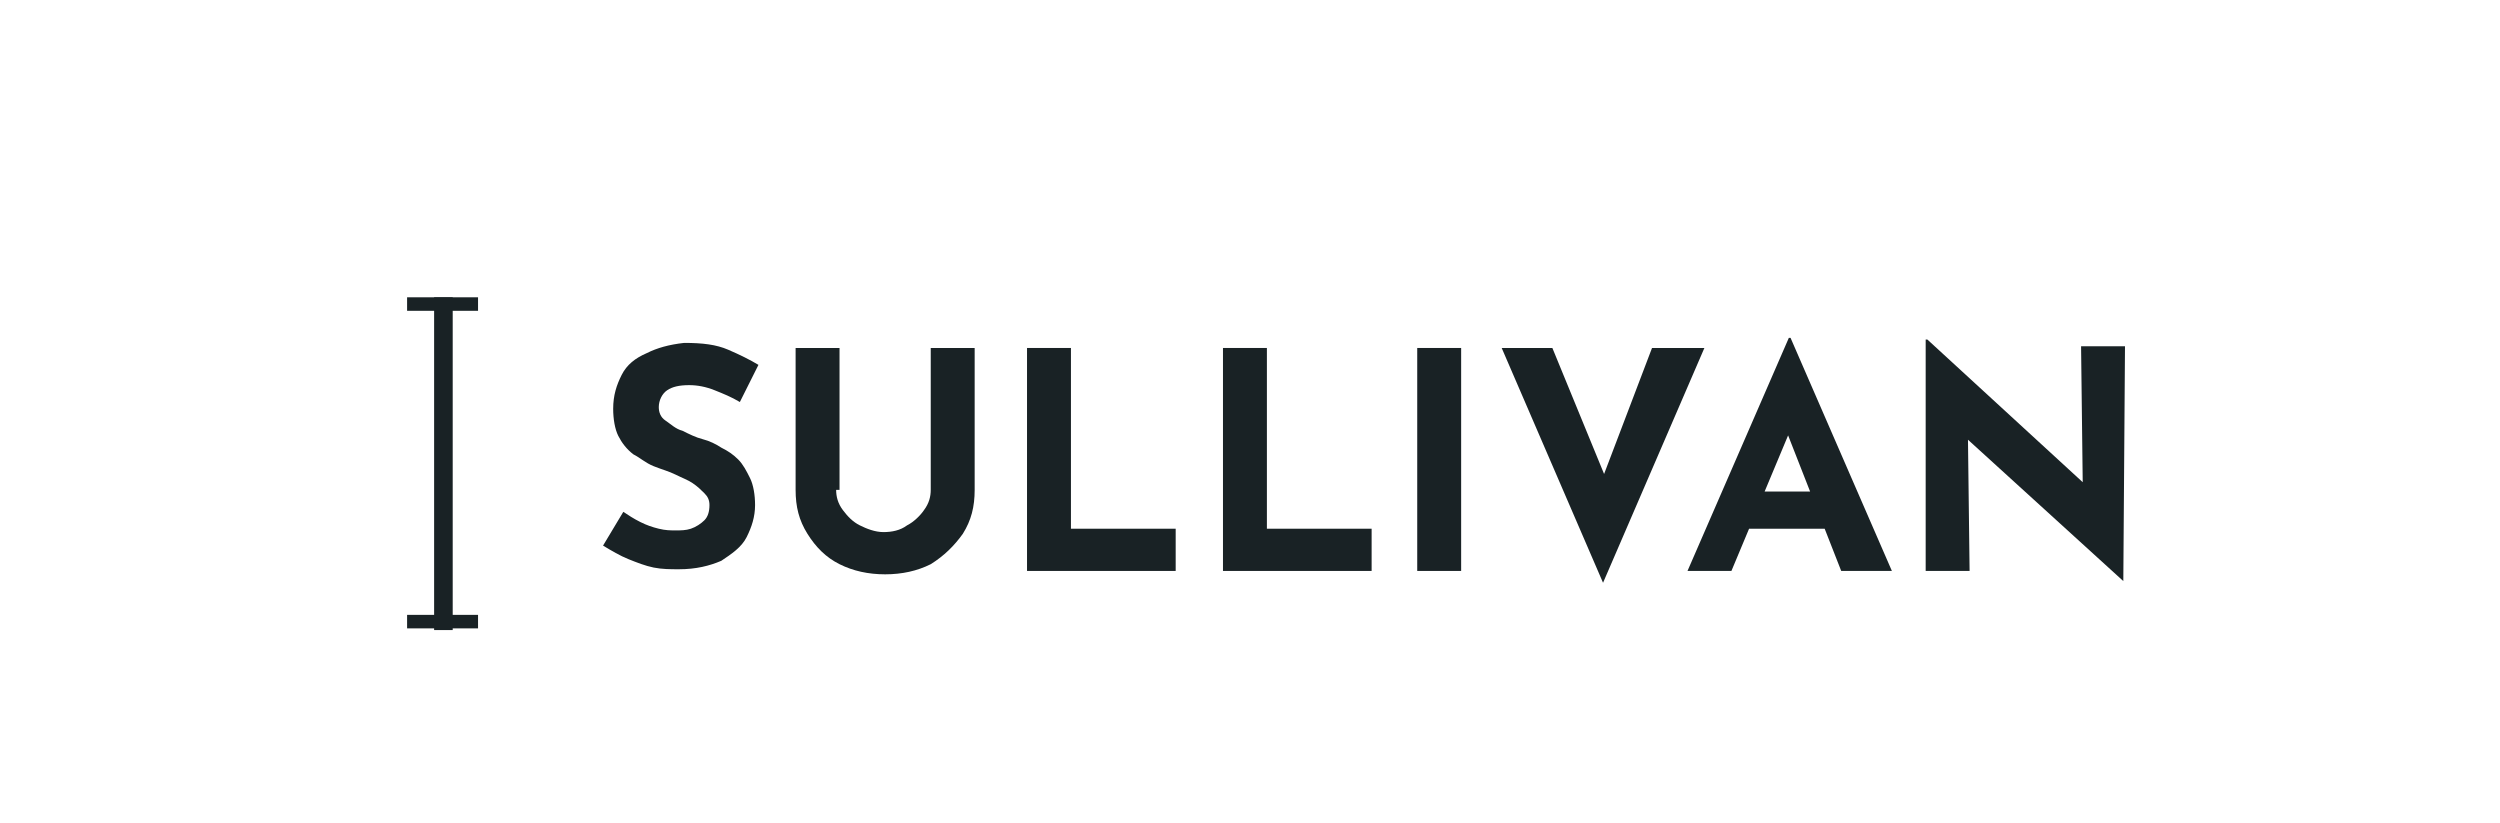 <?xml version="1.0" encoding="utf-8"?>
<!-- Generator: Adobe Illustrator 27.1.0, SVG Export Plug-In . SVG Version: 6.00 Build 0)  -->
<svg version="1.1" xmlns="http://www.w3.org/2000/svg" xmlns:xlink="http://www.w3.org/1999/xlink" x="0px" y="0px"
	 viewBox="0 0 148 48.7" style="enable-background:new 0 0 148 48.7;" xml:space="preserve">
<style type="text/css">
	.st0{fill:#192225;}
</style>
<g id="Layer_1">
	<path class="st0" d="M43.8,23.8c-0.5-0.3-1-0.5-1.5-0.7c-0.5-0.2-1-0.3-1.5-0.3c-0.6,0-1,0.1-1.3,0.3c-0.3,0.2-0.5,0.6-0.5,1
		c0,0.3,0.1,0.6,0.4,0.8c0.3,0.2,0.6,0.5,1,0.6c0.4,0.2,0.8,0.4,1.2,0.5c0.4,0.1,0.8,0.3,1.1,0.5c0.4,0.2,0.7,0.4,1,0.7
		c0.3,0.3,0.5,0.7,0.7,1.1c0.2,0.4,0.3,1,0.3,1.6c0,0.7-0.2,1.3-0.5,1.9s-0.9,1-1.5,1.4c-0.7,0.3-1.5,0.5-2.5,0.5
		c-0.5,0-1,0-1.5-0.1c-0.5-0.1-1-0.3-1.5-0.5c-0.5-0.2-1-0.5-1.5-0.8l1.2-2c0.3,0.2,0.6,0.4,1,0.6c0.4,0.2,0.7,0.3,1.1,0.4
		c0.4,0.1,0.7,0.1,1,0.1s0.6,0,0.9-0.1c0.3-0.1,0.6-0.3,0.8-0.5c0.2-0.2,0.3-0.5,0.3-0.9c0-0.3-0.1-0.5-0.3-0.7
		c-0.2-0.2-0.4-0.4-0.7-0.6c-0.3-0.2-0.6-0.3-1-0.5c-0.4-0.2-0.8-0.3-1.3-0.5s-0.8-0.5-1.2-0.7c-0.4-0.3-0.7-0.7-0.9-1.1
		c-0.2-0.4-0.3-1-0.3-1.6c0-0.8,0.2-1.4,0.5-2c0.3-0.6,0.8-1,1.5-1.3c0.6-0.3,1.3-0.5,2.2-0.6c1.1,0,1.9,0.1,2.6,0.4
		c0.7,0.3,1.3,0.6,1.8,0.9L43.8,23.8z"/>
	<path class="st0" d="M49.5,29c0,0.4,0.1,0.8,0.4,1.2c0.3,0.4,0.6,0.7,1,0.9c0.4,0.2,0.9,0.4,1.4,0.4c0.5,0,1-0.1,1.4-0.4
		c0.4-0.2,0.8-0.6,1-0.9c0.3-0.4,0.4-0.8,0.4-1.2v-8.4h2.6V29c0,1-0.2,1.8-0.7,2.6c-0.5,0.7-1.1,1.3-1.9,1.8
		c-0.8,0.4-1.7,0.6-2.7,0.6c-1,0-1.9-0.2-2.7-0.6c-0.8-0.4-1.4-1-1.9-1.8c-0.5-0.8-0.7-1.6-0.7-2.6v-8.4h2.6V29z"/>
	<path class="st0" d="M60.8,20.6h2.6v10.7h6.2v2.5h-8.8V20.6z"/>
	<path class="st0" d="M72.3,20.6H75v10.7h6.2v2.5h-8.8V20.6z"/>
	<path class="st0" d="M83.9,20.6h2.6v13.2h-2.6V20.6z"/>
	<path class="st0" d="M91.9,20.6l3.9,9.5l-1.5-0.3l3.5-9.2h3.1l-6,13.9l-6-13.9H91.9z"/>
	<path class="st0" d="M99.9,33.8l6-13.8h0.1l6,13.8h-3l-3.8-9.7l1.9-1.3l-4.6,11H99.9z M103.9,29.1h4l0.9,2.2h-5.7L103.9,29.1z"/>
	<path class="st0" d="M125.7,34.4l-10-9.1l0.8,0.4l0.1,8.1h-2.6V20.1h0.1l9.8,9l-0.6-0.3l-0.1-8.3h2.6L125.7,34.4L125.7,34.4z"/>
</g>
<g id="Layer_2">
	<path class="st0" d="M25.7,17.6h1.1v19.7h-1.1V17.6z"/>
	<path class="st0" d="M28.3,17.6v0.8h-4.2v-0.8H28.3z"/>
	<path class="st0" d="M28.3,36.4v0.8h-4.2v-0.8H28.3z"/>
</g>
</svg>
